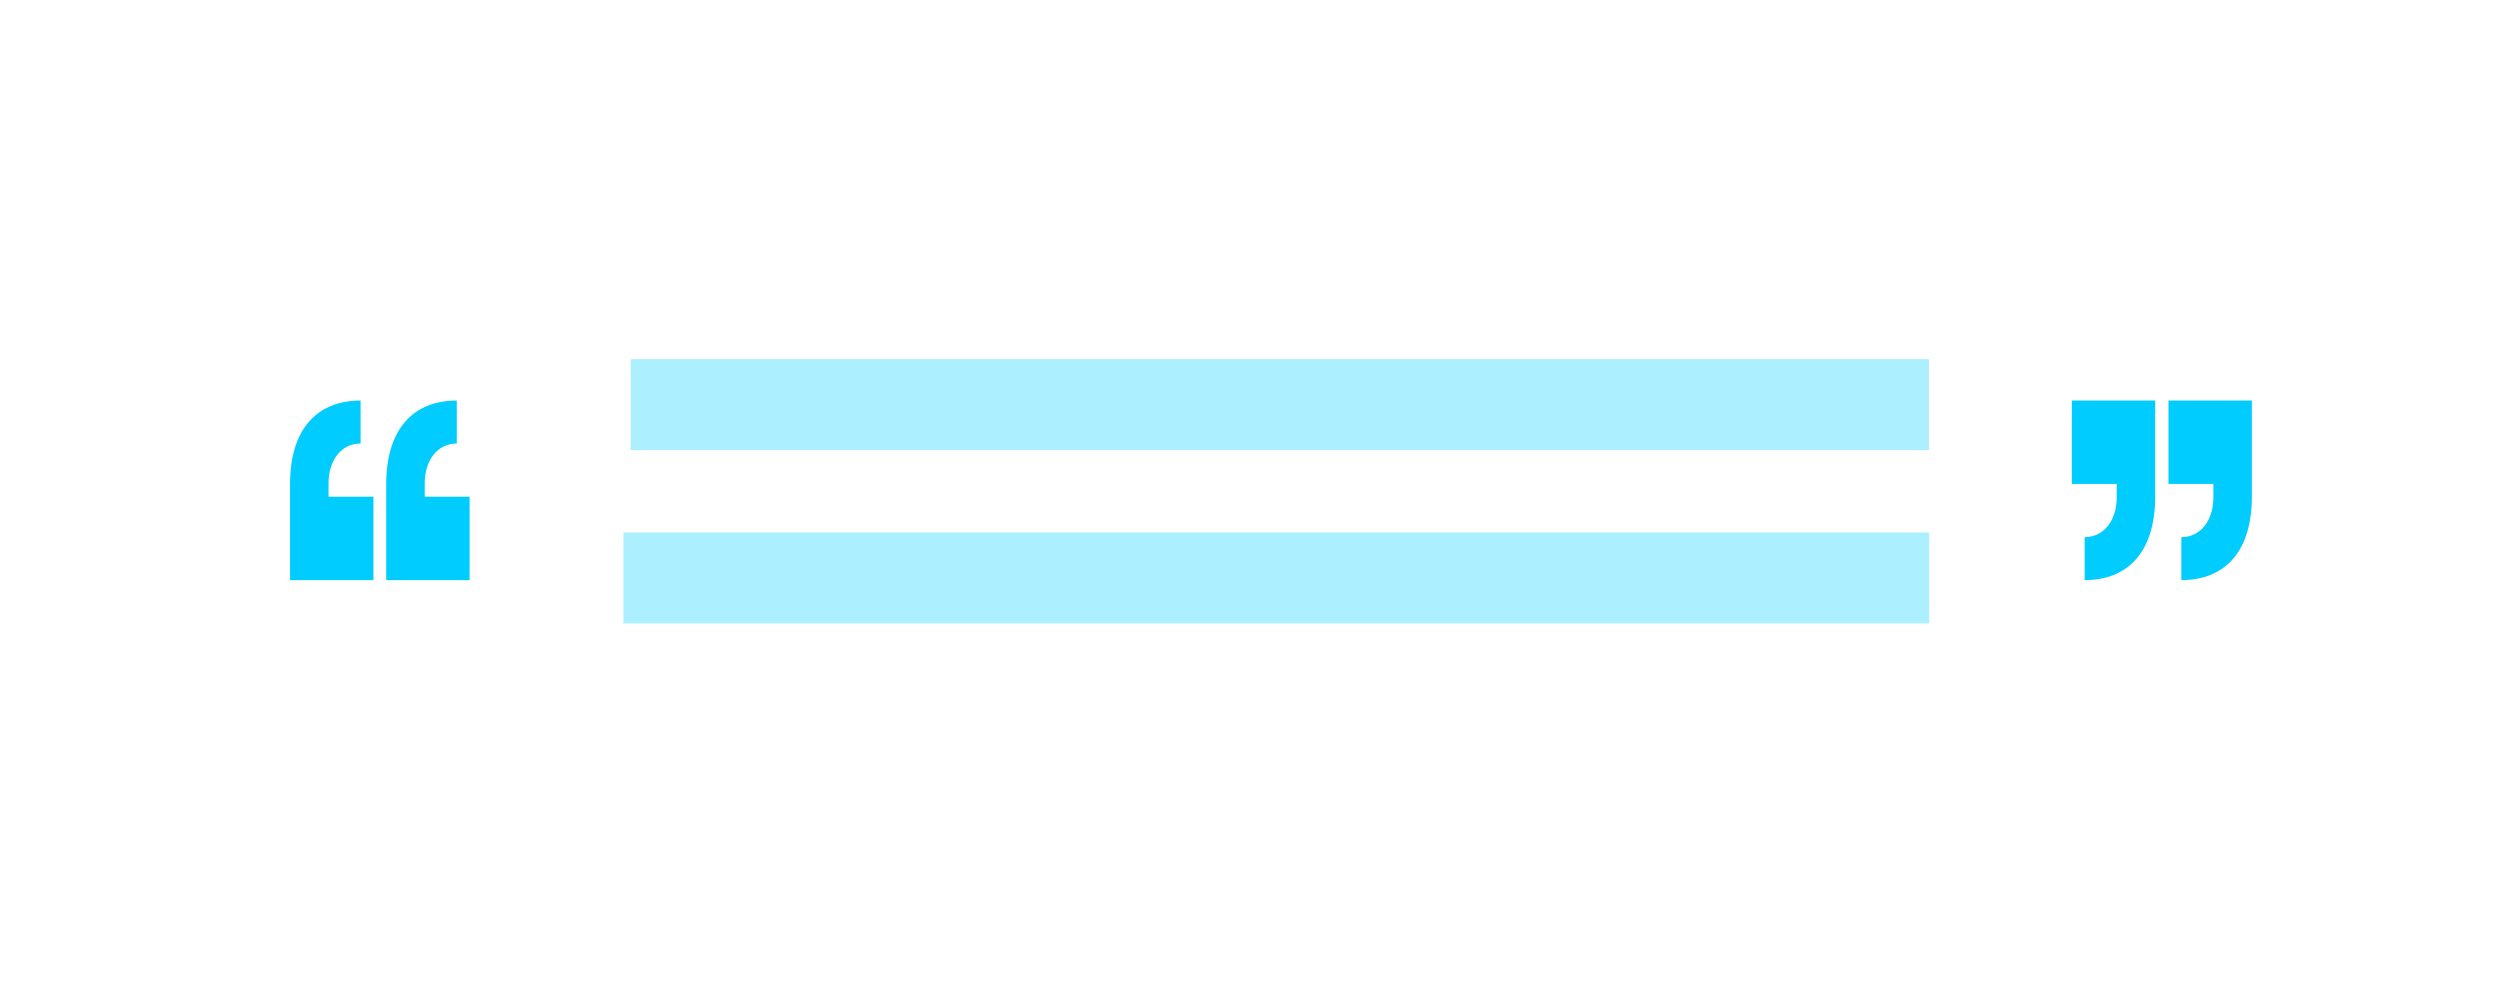 
<svg width="181px" height="72px" viewBox="280 366 181 72" version="1.1" xmlns="http://www.w3.org/2000/svg" xmlns:xlink="http://www.w3.org/1999/xlink">
    <!-- Generator: Sketch 3.8.2 (29753) - http://www.bohemiancoding.com/sketch -->
    <desc>Created with Sketch.</desc>
    <defs>
        <rect id="path-1" x="0.917" y="0" width="179.167" height="71.375"></rect>
        <mask id="mask-2" maskContentUnits="userSpaceOnUse" maskUnits="objectBoundingBox" x="0" y="0" width="179.167" height="71.375" fill="white">
            <use xlink:href="#path-1"></use>
        </mask>
    </defs>
    <g id="quote" stroke="none" stroke-width="1" fill="none" fill-rule="evenodd" transform="translate(280, 366)">
        <use id="Screen" stroke-opacity="0" stroke="#00CCFF" mask="url(#mask-2)" stroke-width="4" xlink:href="#path-1"></use>
        <rect id="text" fill="#ACEFFF" x="45.657" y="26" width="94" height="6.586"></rect>
        <rect id="text" fill="#ACEFFF" x="45.137" y="38.551" width="94.542" height="6.586"></rect>
        <path d="M30.75,35.964 L30.75,34.989 C30.75,33.318 31.679,32.11 33.071,32.11 L33.071,29 C29.821,29 27.964,31.183 27.964,35.036 L27.964,42 L34,42 L34,35.964 L30.75,35.964 L30.75,35.964 Z M23.786,34.989 C23.786,33.318 24.714,32.11 26.107,32.11 L26.107,29 C22.857,29 21,31.183 21,35.036 L21,42 L27.036,42 L27.036,35.964 L23.786,35.964 L23.786,34.989 L23.786,34.989 Z" id="Shape" fill="#00CCFF"></path>
        <path d="M159.786,35.964 L159.786,34.989 C159.786,33.318 160.714,32.11 162.107,32.11 L162.107,29 C158.857,29 157,31.183 157,35.036 L157,42 L163.036,42 L163.036,35.964 L159.786,35.964 L159.786,35.964 Z M152.786,34.989 C152.786,33.318 153.714,32.11 155.107,32.11 L155.107,29 C151.857,29 150,31.183 150,35.036 L150,42 L156.036,42 L156.036,35.964 L152.786,35.964 L152.786,34.989 L152.786,34.989 Z" id="Shape" fill="#00CCFF" transform="translate(156.518, 35.5) scale(-1, -1) translate(-156.518, -35.5) "></path>
    </g>
</svg>
